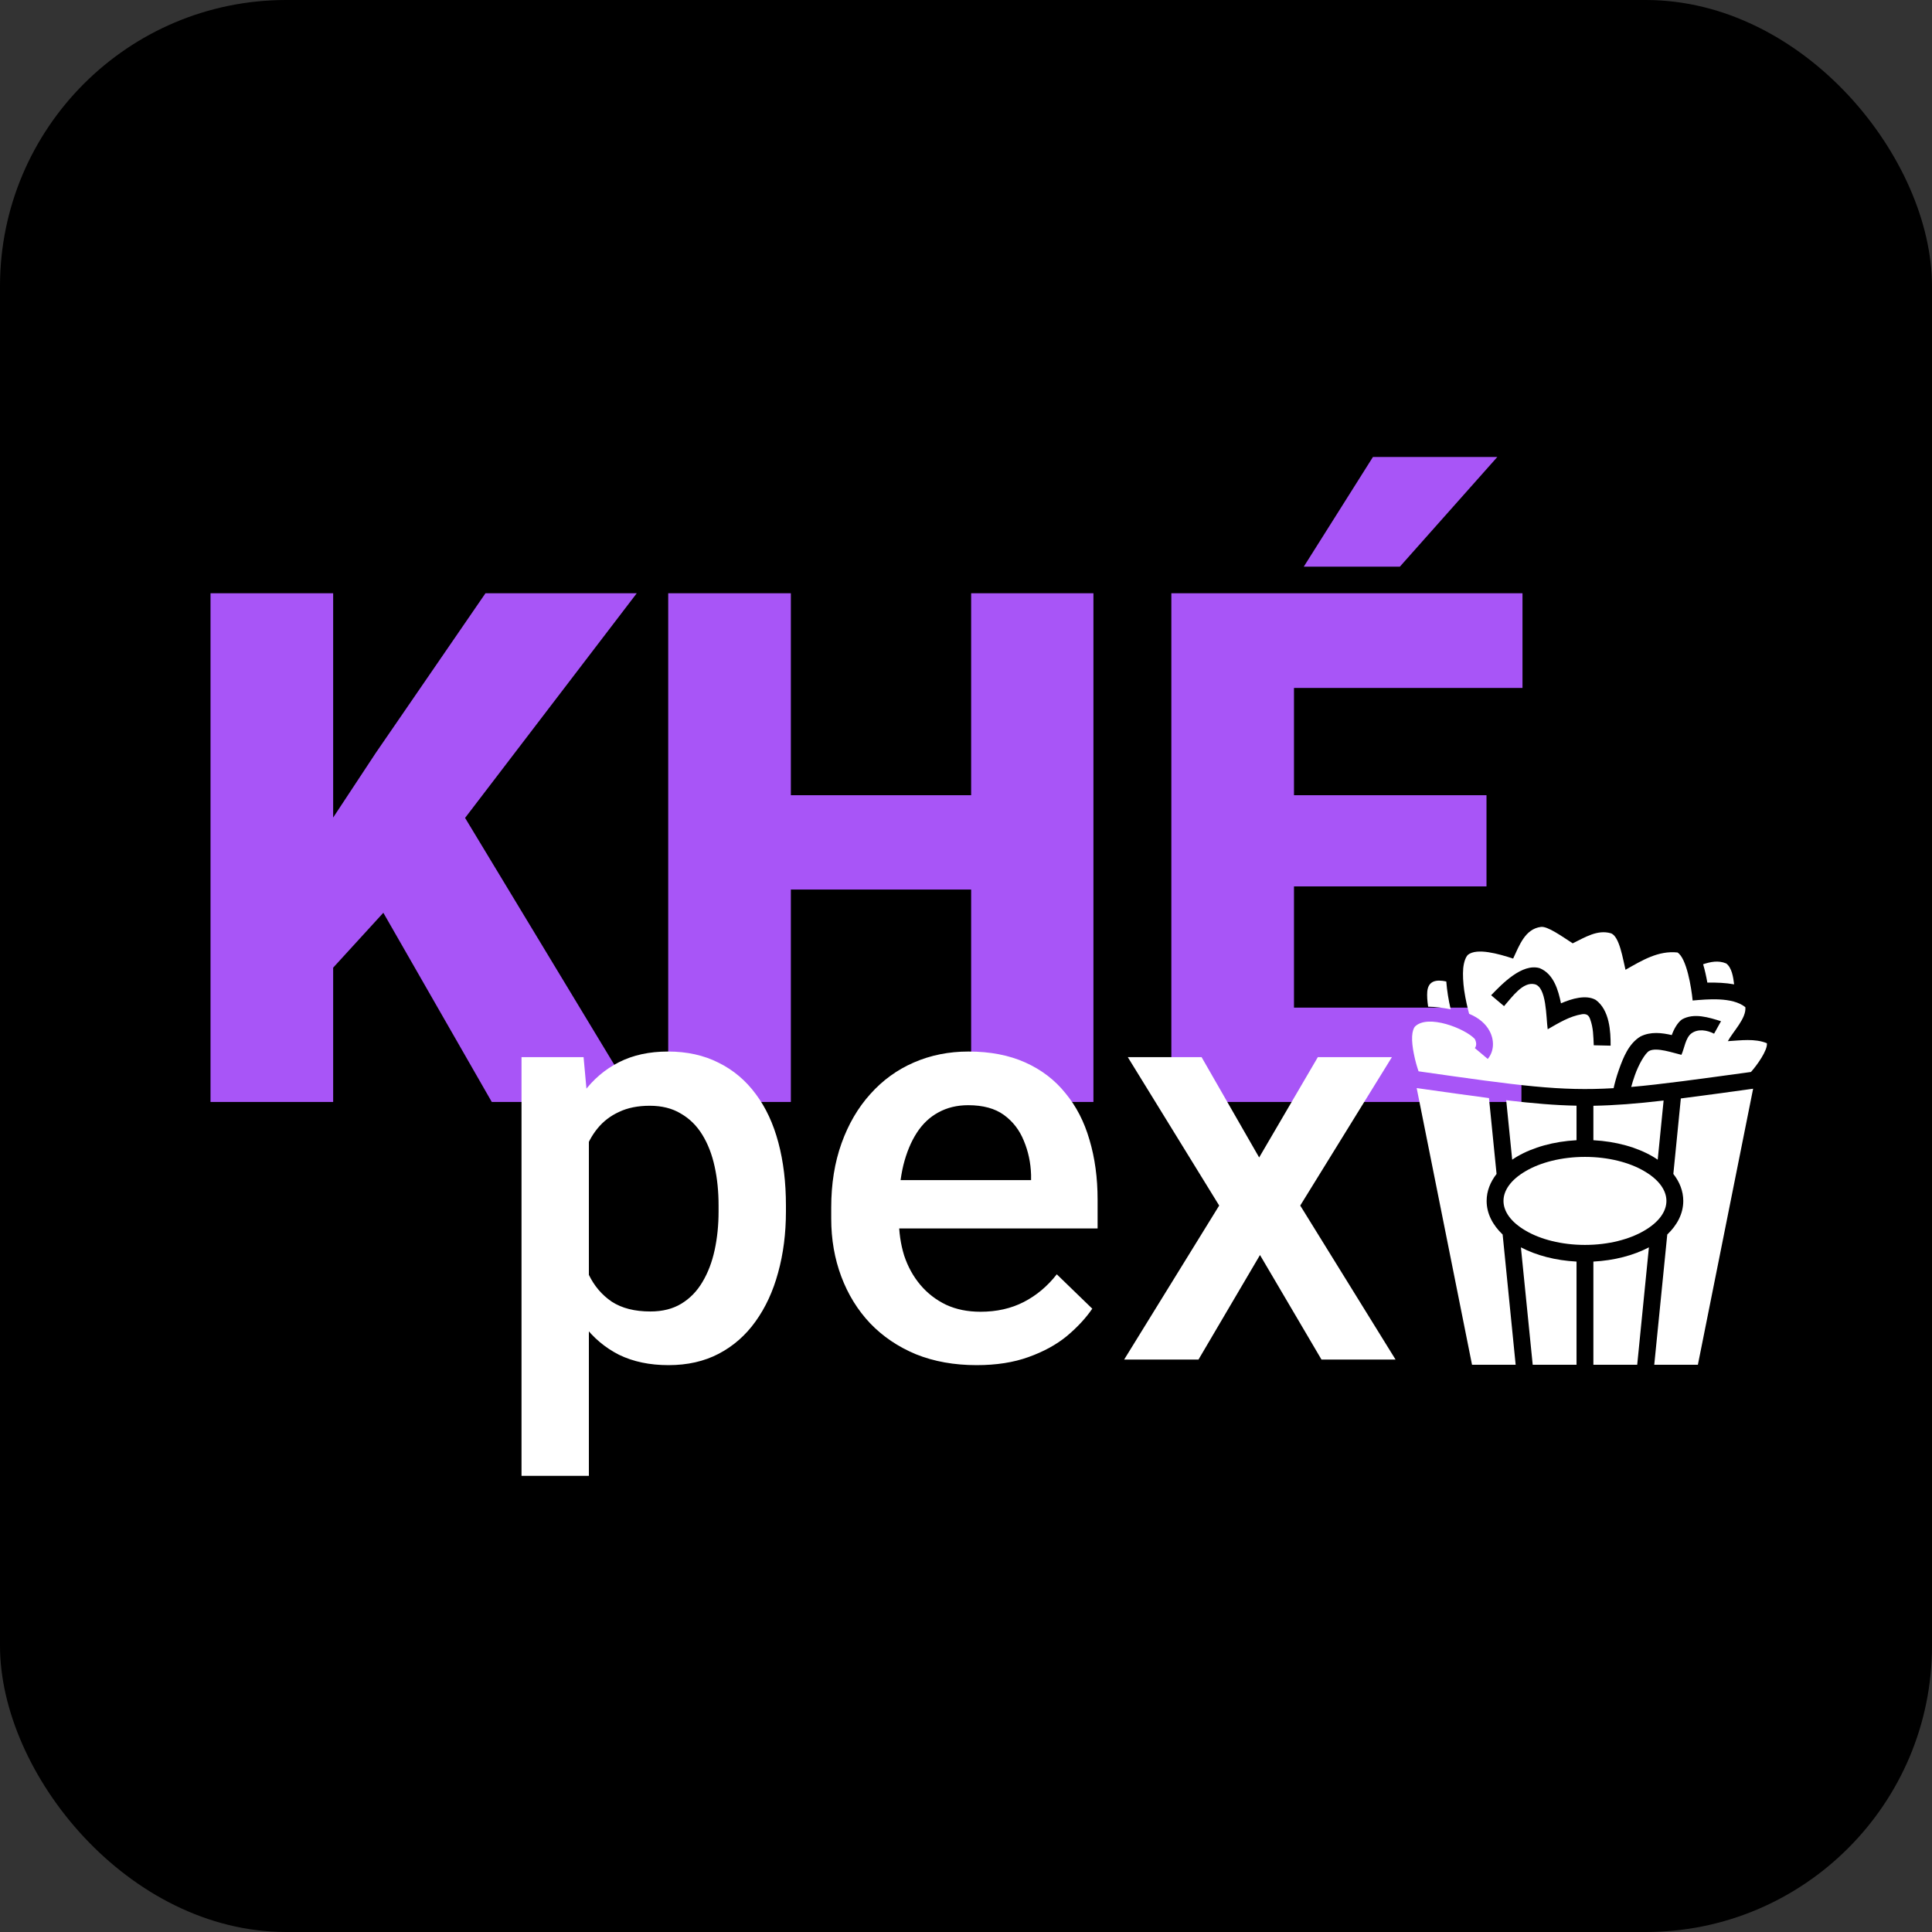 <svg width="270" height="270" viewBox="0 0 270 270" fill="none" xmlns="http://www.w3.org/2000/svg">
<rect x="0" y="0" width="270" height="270" fill="#333333" stroke="none"/>
<rect width="270" height="270" rx="40" fill="black"/>
<path d="M46.559 82.906V154H29.42V82.906H46.559ZM88.99 82.906L61.451 118.941L45.338 136.568L42.213 120.846L52.516 105.221L67.848 82.906H88.99ZM68.727 154L50.367 121.969L63.697 112.154L88.99 154H68.727ZM141.285 111.129V124.312H104.811V111.129H141.285ZM110.523 82.906V154H93.385V82.906H110.523ZM152.809 82.906V154H135.719V82.906H152.809ZM212.623 140.816V154H174.732V140.816H212.623ZM180.836 82.906V154H163.697V82.906H180.836ZM207.74 111.129V123.873H174.732V111.129H207.74ZM212.77 82.906V96.139H174.732V82.906H212.77ZM182.203 79.195L191.871 63.863H209.254L195.631 79.195H182.203Z" fill="#A855F7"/>
<path d="M82.297 155.859V206.25H72.883V147.734H81.555L82.297 155.859ZM109.836 168.477V169.297C109.836 172.37 109.471 175.221 108.742 177.852C108.039 180.456 106.984 182.734 105.578 184.688C104.198 186.615 102.492 188.112 100.461 189.18C98.43 190.247 96.086 190.781 93.43 190.781C90.799 190.781 88.495 190.299 86.516 189.336C84.562 188.346 82.909 186.953 81.555 185.156C80.201 183.359 79.107 181.25 78.273 178.828C77.466 176.38 76.893 173.698 76.555 170.781V167.617C76.893 164.518 77.466 161.706 78.273 159.18C79.107 156.654 80.201 154.479 81.555 152.656C82.909 150.833 84.562 149.427 86.516 148.438C88.469 147.448 90.747 146.953 93.352 146.953C96.008 146.953 98.365 147.474 100.422 148.516C102.479 149.531 104.211 150.99 105.617 152.891C107.023 154.766 108.078 157.031 108.781 159.688C109.484 162.318 109.836 165.247 109.836 168.477ZM100.422 169.297V168.477C100.422 166.523 100.24 164.714 99.875 163.047C99.51 161.354 98.938 159.87 98.156 158.594C97.375 157.318 96.372 156.328 95.148 155.625C93.951 154.896 92.505 154.531 90.812 154.531C89.146 154.531 87.713 154.818 86.516 155.391C85.318 155.938 84.315 156.706 83.508 157.695C82.701 158.685 82.076 159.844 81.633 161.172C81.19 162.474 80.878 163.893 80.695 165.43V173.008C81.008 174.883 81.542 176.602 82.297 178.164C83.052 179.727 84.12 180.977 85.5 181.914C86.906 182.826 88.703 183.281 90.891 183.281C92.583 183.281 94.029 182.917 95.227 182.188C96.424 181.458 97.401 180.456 98.156 179.18C98.938 177.878 99.51 176.38 99.875 174.688C100.24 172.995 100.422 171.198 100.422 169.297ZM136.477 190.781C133.352 190.781 130.526 190.273 128 189.258C125.5 188.216 123.365 186.771 121.594 184.922C119.849 183.073 118.508 180.898 117.57 178.398C116.633 175.898 116.164 173.203 116.164 170.312V168.75C116.164 165.443 116.646 162.448 117.609 159.766C118.573 157.083 119.914 154.792 121.633 152.891C123.352 150.964 125.383 149.492 127.727 148.477C130.07 147.461 132.609 146.953 135.344 146.953C138.365 146.953 141.008 147.461 143.273 148.477C145.539 149.492 147.414 150.924 148.898 152.773C150.409 154.596 151.529 156.771 152.258 159.297C153.013 161.823 153.391 164.609 153.391 167.656V171.68H120.734V164.922H144.094V164.18C144.042 162.487 143.703 160.898 143.078 159.414C142.479 157.93 141.555 156.732 140.305 155.82C139.055 154.909 137.388 154.453 135.305 154.453C133.742 154.453 132.349 154.792 131.125 155.469C129.927 156.12 128.924 157.07 128.117 158.32C127.31 159.57 126.685 161.081 126.242 162.852C125.826 164.596 125.617 166.562 125.617 168.75V170.312C125.617 172.161 125.865 173.88 126.359 175.469C126.88 177.031 127.635 178.398 128.625 179.57C129.615 180.742 130.812 181.667 132.219 182.344C133.625 182.995 135.227 183.32 137.023 183.32C139.289 183.32 141.307 182.865 143.078 181.953C144.849 181.042 146.385 179.753 147.688 178.086L152.648 182.891C151.737 184.219 150.552 185.495 149.094 186.719C147.635 187.917 145.852 188.893 143.742 189.648C141.659 190.404 139.237 190.781 136.477 190.781ZM167.922 147.734L175.969 161.758L184.172 147.734H194.523L181.711 168.477L195.031 190H184.68L176.086 175.391L167.492 190H157.102L170.383 168.477L157.609 147.734H167.922Z" fill="white"/>
<path d="M215.35 129.537C213.138 129.819 212.34 132.1 211.463 133.962C209.435 133.298 206.399 132.435 205.143 133.438C204.842 133.741 204.58 134.4 204.488 135.311C204.41 136.22 204.475 137.329 204.619 138.38C204.815 139.737 205.129 140.989 205.313 141.682C206.661 142.232 207.642 143.083 208.165 144.077C208.859 145.36 208.82 146.904 207.917 147.99L206.111 146.472C206.307 146.236 206.412 145.778 206.098 145.189C204.737 143.737 199.533 141.669 197.733 143.475C197.565 143.671 197.381 144.129 197.346 144.836C197.312 145.53 197.414 146.406 197.58 147.231C197.796 148.343 198.057 149.168 198.246 149.717C212.431 151.746 218.019 152.518 225.504 152.073C225.635 151.484 225.871 150.555 226.25 149.482C226.852 147.807 227.598 145.857 229.26 144.849C230.699 144.129 232.257 144.339 233.631 144.653C233.932 143.815 234.442 142.899 235.057 142.468C236.732 141.512 238.826 142.193 240.514 142.716L239.546 144.457C238.564 143.959 237.308 143.737 236.379 144.417C235.554 145.019 235.384 146.563 234.979 147.414C233.879 147.165 231.524 146.315 230.49 146.864C229.914 147.165 228.998 148.775 228.475 150.267C228.265 150.856 228.095 151.418 227.964 151.903C232.191 151.536 237.255 150.829 244.701 149.809C245.526 148.893 247.057 146.76 246.926 145.791C245.225 145.098 243.275 145.399 241.469 145.504C242.202 144.143 244.073 142.311 243.916 140.753C242.097 139.286 238.551 139.653 236.549 139.823C236.379 138.048 235.711 133.896 234.429 133.111C231.759 132.825 229.496 134.204 227.166 135.529C226.813 134.125 226.329 130.764 225.086 130.417C223.227 129.899 221.526 130.981 219.786 131.833C218.189 130.794 216.266 129.42 215.35 129.537ZM238.014 134.753C238.263 135.588 238.459 136.494 238.603 137.317C239.938 137.303 241.129 137.344 242.346 137.566C242.228 136.58 242.032 135.223 241.234 134.641C240.108 134.175 239.035 134.425 238.014 134.753ZM215.153 135.295C217.155 136.095 217.784 138.441 218.15 140.217C219.668 139.552 221.657 138.976 223.005 139.738C224.955 141.159 225.099 144.182 225.086 146.132L222.73 146.079C222.665 144.771 222.678 143.658 222.22 142.415C222.023 141.813 221.644 141.669 221.107 141.735C219.367 142.01 217.849 142.952 216.292 143.842C216.056 142.114 216.148 137.937 214.473 137.547C212.837 137.166 211.358 139.281 210.194 140.609L208.388 139.087C209.932 137.482 212.706 134.606 215.153 135.295ZM199.466 138.548C199.41 139.152 199.466 139.918 199.585 140.688C200.693 140.701 201.714 140.858 202.735 141.054C202.421 139.684 202.224 138.462 202.12 137.163C200.735 136.865 199.619 137.049 199.466 138.548ZM197.983 152.06L205.718 190.729H211.816L209.997 172.526C208.623 171.217 207.76 169.621 207.76 167.828C207.76 166.441 208.283 165.172 209.147 164.059L208.087 153.46C205.221 153.08 201.937 152.622 197.983 152.06ZM245.002 152.151C241.05 152.701 237.766 153.146 234.9 153.512L233.853 164.059C234.717 165.159 235.24 166.441 235.24 167.828C235.24 169.621 234.377 171.217 233.003 172.526L231.184 190.729H237.282L245.002 152.151ZM210.495 153.761L211.332 162.07C211.555 161.913 211.79 161.769 212.026 161.625C214.25 160.33 217.142 159.519 220.322 159.348V154.52C217.365 154.467 214.316 154.206 210.495 153.761ZM232.492 153.8C228.697 154.245 225.648 154.48 222.678 154.533V159.348C225.858 159.519 228.75 160.33 230.974 161.625C231.21 161.769 231.445 161.913 231.668 162.07L232.492 153.8ZM221.5 161.678C218.215 161.678 215.258 162.463 213.217 163.667C211.162 164.858 210.115 166.349 210.115 167.828C210.115 169.307 211.162 170.799 213.217 171.989C215.258 173.193 218.215 173.979 221.5 173.979C224.785 173.979 227.742 173.193 229.783 171.989C231.838 170.799 232.885 169.307 232.885 167.828C232.885 166.349 231.838 164.858 229.783 163.667C227.742 162.463 224.785 161.678 221.5 161.678ZM212.549 174.319L214.198 190.729H220.322V176.308C217.378 176.151 214.695 175.444 212.549 174.319ZM230.438 174.319C228.292 175.444 225.609 176.151 222.678 176.308V190.729H228.802L230.438 174.319Z" fill="white"/>
</svg>
